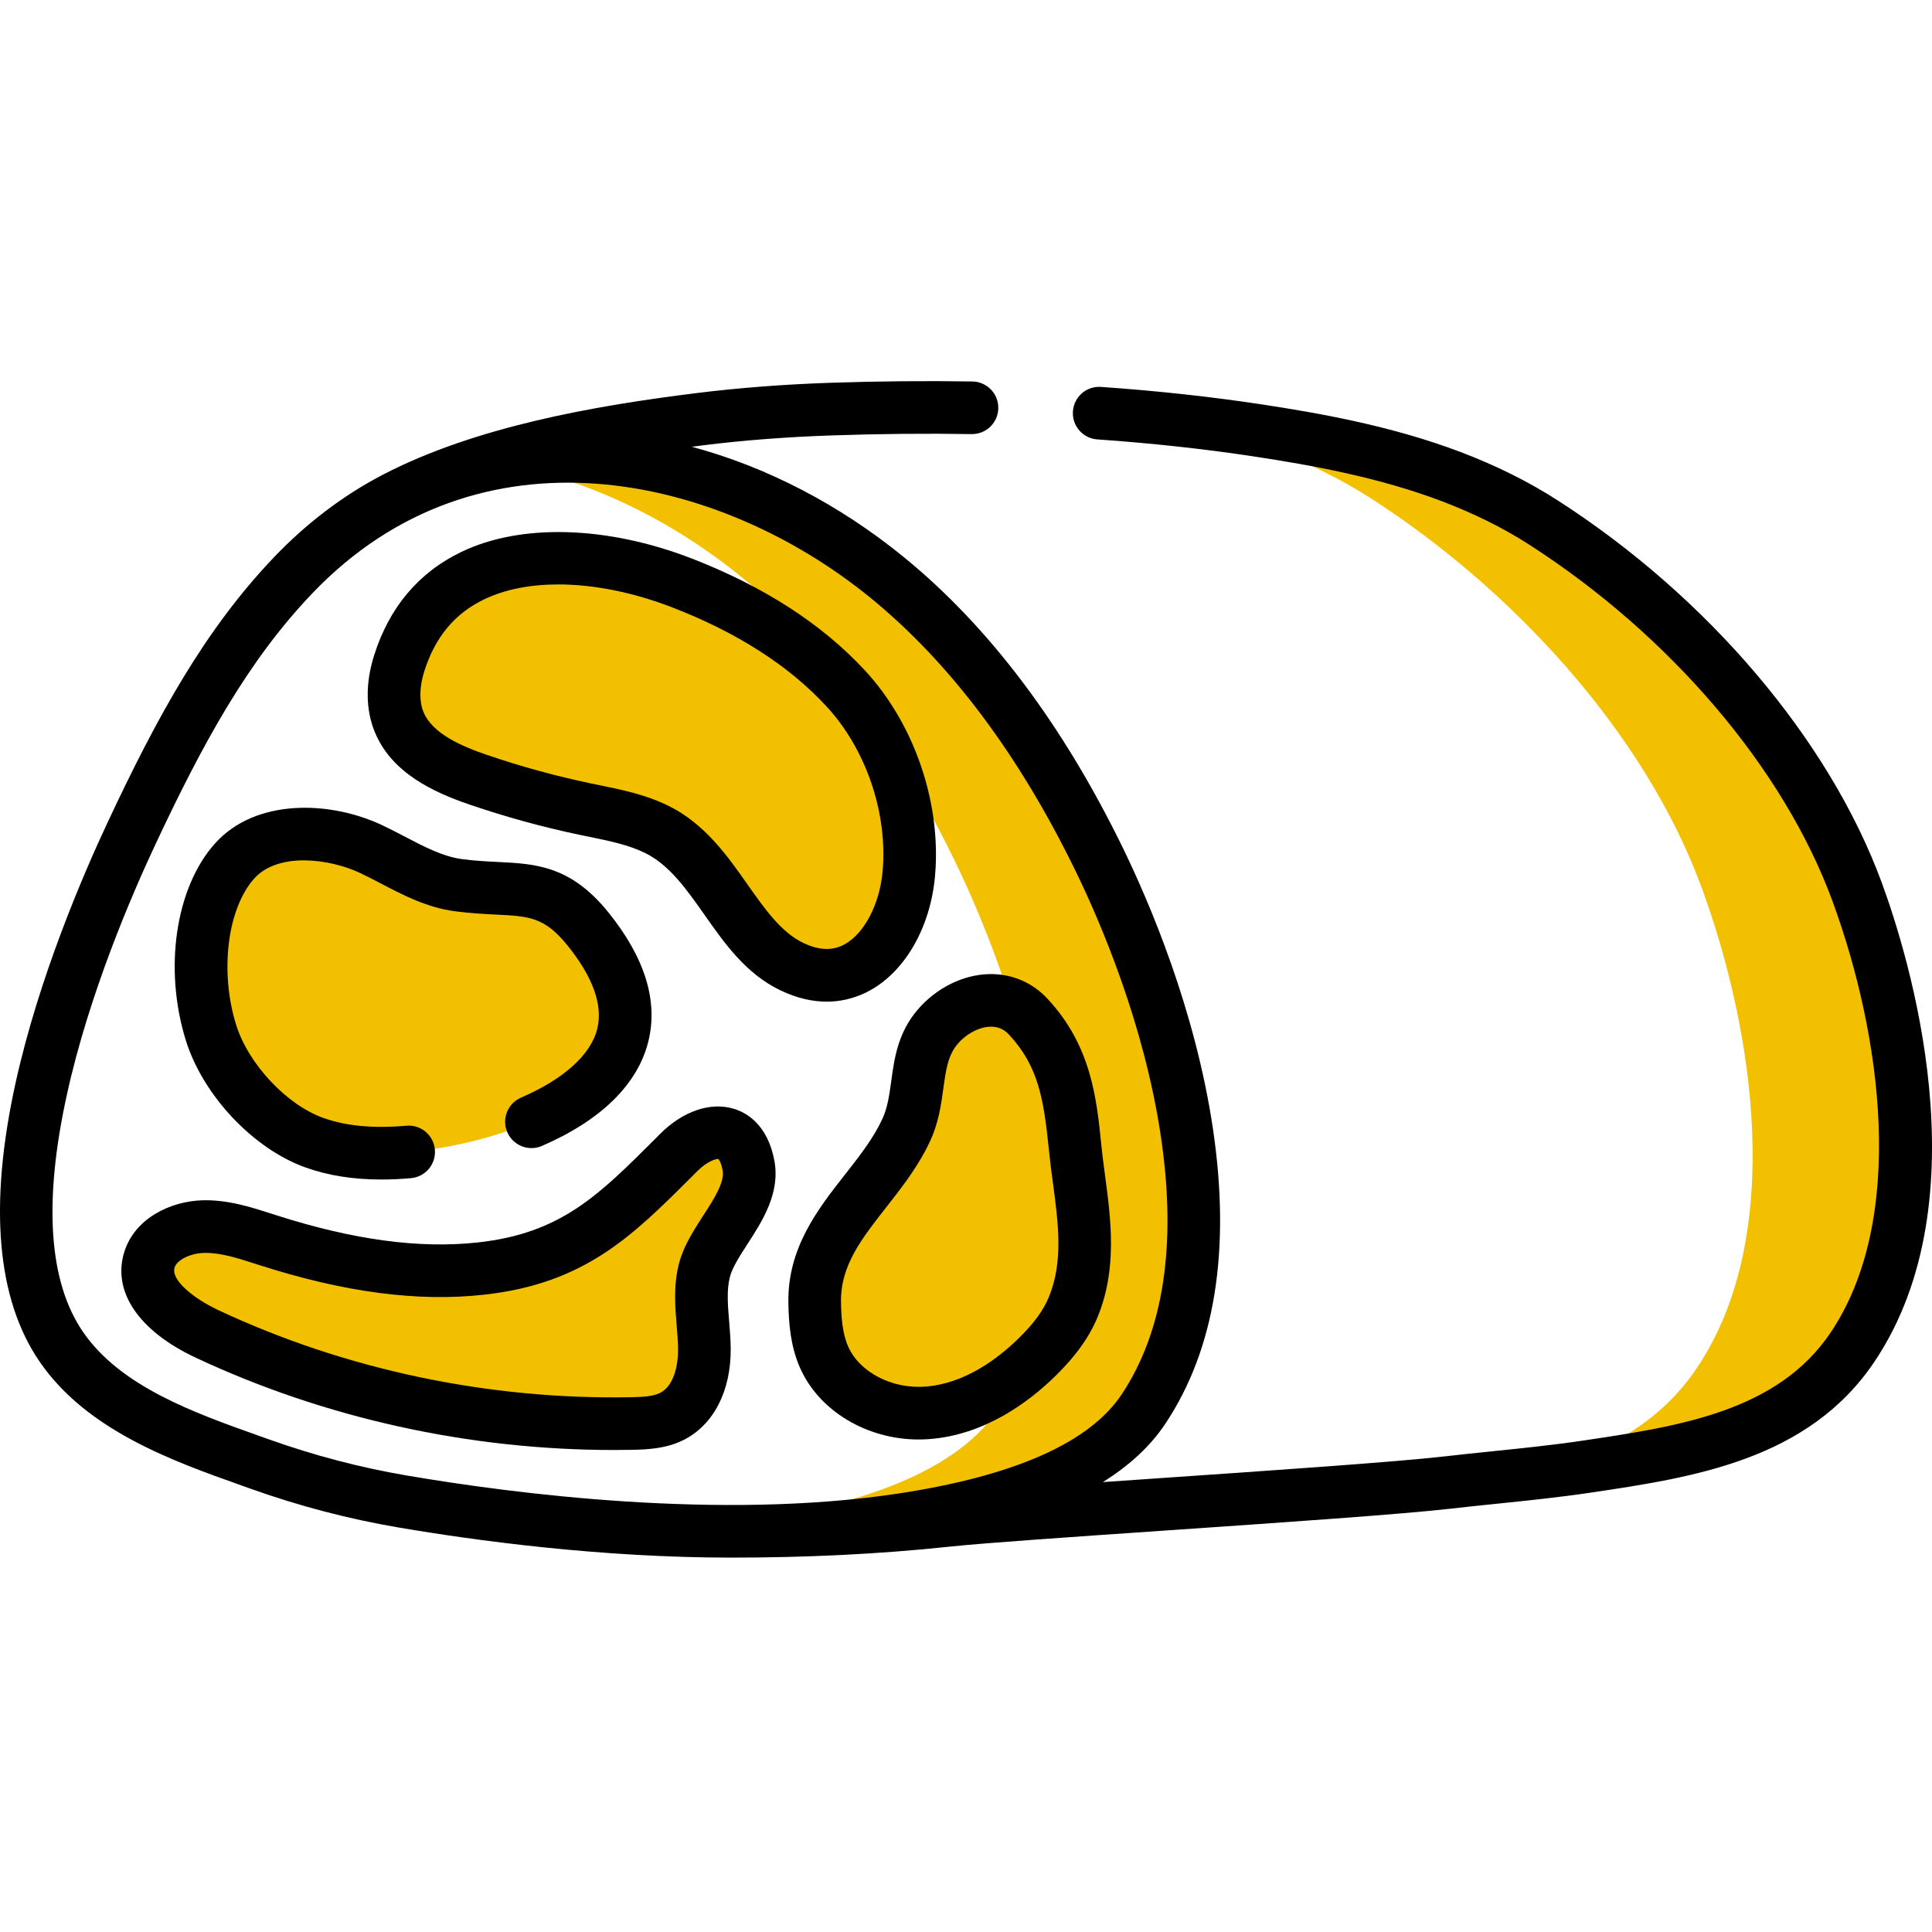 <svg width="64" height="64" viewBox="0 0 64 64" fill="none" xmlns="http://www.w3.org/2000/svg">
<g clip-path="url(#clip0_469_794)">
<path d="M61.369 44.624C59.39 47.57 55.805 48.101 52.561 48.584C51.879 48.687 51.197 48.767 50.512 48.839C52.755 48.289 54.849 47.348 56.215 45.312C59.157 40.926 58.09 34.1 56.377 29.423C54.46 24.194 50.009 19.456 45.386 16.491C44.385 15.85 43.309 15.331 42.198 14.91C41.054 14.475 39.874 14.146 38.68 13.882C39.68 13.983 40.674 14.108 41.656 14.257C43.832 14.586 46.014 15.007 48.076 15.79C49.13 16.19 50.151 16.682 51.1 17.291C55.483 20.102 59.705 24.596 61.523 29.555C63.149 33.991 64.161 40.464 61.369 44.624Z" fill="#F3C000"/>
<path d="M37.879 46.677C36.308 49.038 32.525 49.939 29.869 50.34C27.342 50.723 24.545 50.794 21.747 50.665C22.887 50.606 23.998 50.5 25.062 50.34C27.717 49.939 31.5 49.038 33.072 46.677C36.459 41.59 34.005 33.404 31.613 28.486C29.893 24.951 27.629 21.616 24.583 19.13C22.174 17.166 19.361 15.83 16.499 15.334C20.877 14.527 25.629 16.061 29.39 19.13C32.437 21.616 34.701 24.951 36.421 28.486C38.813 33.405 41.268 41.59 37.879 46.677Z" fill="#F3C000"/>
<path d="M30.122 28.717C30.244 26.601 29.437 24.342 28.02 22.809C26.55 21.219 24.6 20.088 22.594 19.312C19.237 18.014 14.532 17.831 13.223 21.978C13.026 22.603 12.972 23.296 13.216 23.904C13.635 24.944 14.782 25.467 15.843 25.83C17.004 26.227 18.19 26.552 19.39 26.804C20.195 26.972 21.018 27.111 21.756 27.474C23.747 28.455 24.339 31.109 26.226 32.019C28.446 33.087 29.915 30.994 30.103 28.961C30.111 28.88 30.117 28.798 30.122 28.717Z" fill="#F3C000"/>
<path d="M30.122 28.717C30.117 28.798 30.111 28.88 30.104 28.961C29.99 30.184 29.414 31.429 28.488 31.994C28.605 31.637 28.683 31.263 28.717 30.89C28.725 30.809 28.731 30.727 28.736 30.646C28.858 28.529 28.05 26.271 26.634 24.738C25.163 23.147 23.213 22.017 21.208 21.241C18.685 20.265 15.401 19.918 13.37 21.568C14.852 17.845 19.351 18.058 22.594 19.312C24.6 20.088 26.55 21.219 28.02 22.809C29.437 24.342 30.244 26.601 30.122 28.717Z" fill="#F3C000"/>
<path d="M6.989 34.208C6.388 32.275 6.611 29.829 7.763 28.532C8.86 27.295 10.992 27.502 12.323 28.14C13.259 28.589 14.159 29.187 15.189 29.323C17.137 29.582 18.148 29.127 19.474 30.77C23.189 35.373 17.709 37.701 13.825 38.131C12.684 38.258 11.502 38.24 10.42 37.855C8.917 37.321 7.463 35.728 6.989 34.208Z" fill="#F3C000"/>
<path d="M18.419 36.761C18.933 35.684 18.77 34.338 17.454 32.707C16.128 31.063 15.117 31.519 13.169 31.261C12.139 31.125 11.24 30.526 10.302 30.077C9.403 29.646 8.138 29.412 7.074 29.687C7.248 29.247 7.477 28.854 7.763 28.531C8.86 27.295 10.992 27.501 12.322 28.141C13.26 28.589 14.159 29.186 15.189 29.324C17.137 29.581 18.148 29.127 19.474 30.77C21.753 33.594 20.571 35.562 18.419 36.761Z" fill="#F3C000"/>
<path d="M29.88 37.714C28.884 39.577 26.949 40.869 26.987 43.146C26.997 43.76 27.049 44.386 27.295 44.948C27.849 46.216 29.337 46.905 30.716 46.802C32.095 46.7 33.353 45.933 34.343 44.967C34.841 44.481 35.292 43.931 35.556 43.287C36.262 41.562 35.79 39.761 35.615 38.022C35.448 36.358 35.267 34.97 34.059 33.675C33.196 32.752 31.82 33.121 31.058 34.017C30.214 35.01 30.559 36.273 30.023 37.428C29.977 37.525 29.93 37.62 29.88 37.714Z" fill="#F3C000"/>
<path d="M35.555 43.287C35.292 43.93 34.84 44.482 34.342 44.968C33.352 45.933 32.095 46.7 30.716 46.802C30.269 46.836 29.811 46.786 29.377 46.66C30.431 46.379 31.388 45.736 32.177 44.968C32.675 44.482 33.126 43.93 33.39 43.286C34.096 41.562 33.623 39.761 33.448 38.022C33.281 36.358 33.101 34.97 31.893 33.675C31.825 33.604 31.756 33.539 31.684 33.483C32.44 33.019 33.399 32.969 34.058 33.675C35.266 34.97 35.448 36.358 35.615 38.022C35.79 39.761 36.262 41.562 35.555 43.287Z" fill="#F3C000"/>
<path d="M15.918 42.025C13.539 42.283 11.137 41.807 8.878 41.085C8.174 40.859 7.457 40.607 6.711 40.633C5.966 40.66 5.174 41.047 4.955 41.717C4.607 42.783 5.8 43.692 6.858 44.187C11.186 46.215 16.048 47.243 20.902 47.156C21.361 47.148 21.837 47.125 22.245 46.926C23.068 46.522 23.345 45.537 23.334 44.669C23.323 43.802 23.117 42.921 23.337 42.076C23.63 40.946 25.026 39.82 24.794 38.603C24.512 37.119 23.305 37.358 22.486 38.176C20.48 40.179 19.053 41.684 15.918 42.025Z" fill="#F3C000"/>
<path d="M24.372 40.19C23.871 39.747 23.077 40.037 22.487 40.626C20.48 42.629 19.053 44.133 15.918 44.474C13.539 44.733 11.138 44.258 8.879 43.536C8.174 43.31 7.457 43.057 6.712 43.083C6.331 43.097 5.937 43.204 5.615 43.396C5.085 42.928 4.748 42.35 4.955 41.717C5.174 41.047 5.966 40.66 6.712 40.634C7.457 40.606 8.174 40.859 8.879 41.084C11.138 41.807 13.539 42.284 15.918 42.025C19.053 41.684 20.48 40.179 22.487 38.177C23.305 37.358 24.512 37.12 24.794 38.602C24.898 39.148 24.676 39.674 24.372 40.19Z" fill="#F3C000"/>
<path d="M62.342 29.256C60.604 24.515 56.578 19.768 51.571 16.557C50.625 15.951 49.553 15.418 48.386 14.975C46.142 14.124 43.791 13.698 41.788 13.395C40.101 13.139 38.313 12.945 36.472 12.817C35.989 12.782 35.575 13.146 35.542 13.626C35.508 14.106 35.87 14.523 36.351 14.556C38.145 14.681 39.886 14.87 41.526 15.119C43.439 15.408 45.677 15.812 47.767 16.605C48.822 17.006 49.785 17.483 50.63 18.025C55.328 21.037 59.094 25.46 60.705 29.855C62.331 34.294 63.17 40.377 60.645 44.138C58.885 46.761 55.613 47.249 52.448 47.72L52.433 47.722C51.445 47.869 50.425 47.974 49.438 48.075C48.922 48.129 48.389 48.183 47.862 48.244C46.26 48.428 42.149 48.71 38.522 48.959C37.846 49.005 37.178 49.051 36.535 49.096C37.425 48.539 38.118 47.894 38.605 47.161C40.246 44.696 40.777 41.409 40.18 37.391C39.592 33.424 38.063 29.871 37.205 28.105C35.212 24.009 32.769 20.762 29.941 18.456C27.803 16.711 25.39 15.464 22.92 14.801C23.036 14.785 23.151 14.769 23.267 14.754C24.619 14.585 26.058 14.475 27.544 14.424C29.121 14.37 30.682 14.355 32.184 14.38C32.189 14.38 32.194 14.38 32.199 14.38C32.674 14.38 33.062 13.999 33.07 13.523C33.078 13.041 32.694 12.645 32.213 12.637C30.682 12.612 29.091 12.627 27.484 12.681C25.947 12.734 24.456 12.849 23.051 13.024C19.674 13.445 15.746 14.135 12.691 15.721C11.346 16.419 10.133 17.355 9.086 18.449C6.804 20.838 5.226 23.695 3.561 27.251C2.754 28.973 1.286 32.382 0.517 35.868C-0.378 39.927 -0.11 43.036 1.314 45.109C2.878 47.388 5.724 48.4 8.011 49.212L8.31 49.319C9.904 49.888 11.547 50.318 13.195 50.599C15.725 51.03 19.881 51.598 24.23 51.598C26.653 51.598 29.083 51.488 31.475 51.233C32.612 51.112 35.541 50.911 38.642 50.698C42.465 50.436 46.419 50.164 48.061 49.976C48.578 49.916 49.105 49.862 49.617 49.81C50.623 49.706 51.663 49.599 52.689 49.446L52.705 49.444C56.079 48.941 59.903 48.372 62.093 45.109C65.73 39.691 63.203 31.605 62.342 29.256ZM29.739 49.478C23.865 50.366 17.036 49.485 13.487 48.88C11.94 48.617 10.395 48.212 8.896 47.677L8.594 47.569C6.439 46.803 3.995 45.935 2.751 44.123C1.611 42.463 1.433 39.812 2.22 36.243C2.952 32.922 4.363 29.647 5.14 27.99C6.732 24.59 8.227 21.871 10.347 19.654C15.857 13.888 23.795 15.691 28.839 19.806C31.469 21.952 33.756 25 35.637 28.868C36.452 30.543 37.901 33.911 38.456 37.647C38.987 41.224 38.549 44.1 37.154 46.195C36.092 47.79 33.597 48.895 29.739 49.478Z" fill="black"/>
<path d="M28.852 32.791C30.006 32.138 30.818 30.701 30.972 29.041C30.98 28.949 30.987 28.857 30.992 28.766C31.127 26.429 30.234 23.92 28.66 22.218C27.234 20.675 25.299 19.424 22.909 18.499C20.106 17.416 17.256 17.334 15.285 18.282C13.869 18.962 12.896 20.117 12.391 21.716C12.105 22.623 12.111 23.492 12.408 24.23C12.965 25.615 14.386 26.253 15.562 26.655C16.752 27.062 17.98 27.399 19.212 27.657C19.31 27.678 19.409 27.698 19.508 27.718C20.184 27.856 20.823 27.987 21.371 28.257C22.177 28.654 22.74 29.455 23.336 30.303C24.012 31.263 24.709 32.256 25.848 32.804C26.418 33.078 26.934 33.181 27.387 33.181C27.994 33.181 28.489 32.997 28.852 32.791ZM26.605 31.233C25.875 30.881 25.335 30.113 24.763 29.3C24.1 28.356 23.347 27.286 22.141 26.692C21.392 26.324 20.612 26.164 19.857 26.01C19.761 25.99 19.665 25.971 19.569 25.951C18.408 25.707 17.248 25.389 16.125 25.005C15.302 24.724 14.319 24.307 14.025 23.578C13.883 23.225 13.893 22.75 14.054 22.241C14.413 21.104 15.062 20.323 16.04 19.853C16.726 19.523 17.566 19.36 18.495 19.36C19.661 19.36 20.966 19.617 22.28 20.125C24.42 20.953 26.137 22.055 27.38 23.401C28.643 24.768 29.36 26.785 29.252 28.666C29.252 28.666 29.252 28.667 29.252 28.668C29.247 28.739 29.242 28.811 29.236 28.881C29.137 29.948 28.638 30.909 27.994 31.274C27.59 31.502 27.136 31.489 26.605 31.233Z" fill="black"/>
<path d="M10.129 38.677C10.875 38.942 11.7 39.073 12.632 39.073C12.947 39.073 13.274 39.058 13.614 39.028C14.094 38.986 14.448 38.563 14.406 38.084C14.364 37.604 13.942 37.248 13.461 37.291C12.369 37.387 11.47 37.303 10.713 37.034C9.496 36.601 8.226 35.246 7.822 33.949C7.274 32.189 7.529 30.109 8.415 29.11C9.221 28.202 10.965 28.456 11.945 28.926C12.158 29.027 12.369 29.138 12.592 29.254C13.353 29.652 14.14 30.064 15.074 30.188C15.582 30.254 16.025 30.276 16.415 30.296C17.529 30.351 18.036 30.376 18.797 31.317C19.645 32.369 19.978 33.299 19.785 34.081C19.573 34.938 18.677 35.748 17.259 36.36C16.817 36.551 16.614 37.064 16.805 37.506C16.996 37.948 17.509 38.152 17.951 37.961C19.907 37.115 21.127 35.918 21.477 34.499C21.808 33.16 21.363 31.721 20.153 30.223C18.903 28.673 17.736 28.616 16.501 28.554C16.127 28.536 15.74 28.517 15.303 28.459C14.675 28.375 14.055 28.052 13.4 27.709C13.173 27.591 12.939 27.468 12.699 27.354C10.936 26.508 8.45 26.442 7.111 27.953C5.811 29.418 5.419 32.096 6.157 34.467C6.725 36.29 8.395 38.061 10.129 38.677Z" fill="black"/>
<path d="M36.607 38.947C36.56 38.597 36.516 38.266 36.483 37.935C36.327 36.39 36.152 34.64 34.696 33.081C34.191 32.54 33.508 32.252 32.768 32.268C31.896 32.288 31.009 32.731 30.394 33.453C29.741 34.22 29.625 35.069 29.523 35.818C29.461 36.267 29.403 36.693 29.231 37.062C29.195 37.14 29.154 37.222 29.111 37.304C28.813 37.862 28.41 38.375 27.984 38.918C27.094 40.053 26.085 41.339 26.116 43.161C26.127 43.812 26.18 44.574 26.496 45.297C27.125 46.737 28.712 47.685 30.433 47.685C30.549 47.685 30.665 47.68 30.78 47.672C32.604 47.536 34.055 46.466 34.951 45.592C35.628 44.933 36.09 44.287 36.364 43.617C37.017 42.019 36.799 40.387 36.607 38.947ZM34.749 42.957C34.565 43.407 34.243 43.848 33.735 44.343C33.045 45.015 31.951 45.837 30.652 45.933C29.544 46.017 28.468 45.455 28.094 44.6C27.901 44.158 27.867 43.61 27.859 43.132C27.839 41.928 28.542 41.032 29.356 39.995C29.809 39.416 30.279 38.818 30.649 38.125C30.708 38.014 30.763 37.903 30.813 37.795C31.095 37.189 31.177 36.586 31.25 36.054C31.334 35.444 31.4 34.962 31.722 34.583C32.01 34.244 32.436 34.019 32.808 34.011C32.816 34.01 32.823 34.01 32.83 34.01C33.065 34.01 33.258 34.095 33.422 34.27C34.404 35.323 34.578 36.423 34.748 38.109C34.784 38.468 34.832 38.829 34.879 39.178C35.058 40.521 35.227 41.789 34.749 42.957Z" fill="black"/>
<path d="M24.319 36.733C23.543 36.493 22.628 36.802 21.87 37.559L21.707 37.723C19.817 39.612 18.568 40.86 15.823 41.158C13.887 41.369 11.703 41.073 9.144 40.254L8.988 40.204C8.301 39.983 7.525 39.733 6.681 39.762C5.671 39.798 4.49 40.333 4.126 41.446C3.697 42.763 4.58 44.083 6.488 44.977C10.764 46.98 15.538 48.033 20.331 48.033C20.526 48.033 20.722 48.031 20.917 48.028C21.474 48.018 22.065 47.985 22.628 47.709C23.633 47.215 24.223 46.075 24.205 44.658C24.202 44.354 24.177 44.059 24.154 43.773C24.109 43.237 24.067 42.73 24.18 42.295C24.261 41.984 24.506 41.605 24.765 41.204C25.251 40.453 25.856 39.519 25.651 38.44C25.423 37.241 24.718 36.855 24.319 36.733ZM23.302 40.257C22.979 40.757 22.644 41.273 22.492 41.857C22.305 42.579 22.364 43.291 22.416 43.918C22.438 44.185 22.459 44.437 22.462 44.68C22.469 45.241 22.315 45.92 21.861 46.144C21.619 46.262 21.262 46.278 20.887 46.285C16.164 46.37 11.439 45.372 7.228 43.398C6.428 43.023 5.649 42.401 5.784 41.987C5.866 41.737 6.295 41.52 6.743 41.505C6.768 41.504 6.794 41.504 6.82 41.504C7.334 41.504 7.878 41.679 8.453 41.864L8.613 41.915C11.409 42.81 13.829 43.129 16.012 42.891C19.367 42.526 20.943 40.951 22.939 38.956L23.102 38.793C23.447 38.449 23.744 38.383 23.795 38.393C23.817 38.41 23.89 38.515 23.938 38.766C24.013 39.158 23.651 39.717 23.302 40.257Z" fill="black"/>
</g>
<defs>
<clipPath id="clip0_469_794">
<rect width="64" height="64" fill="white"/>
</clipPath>
</defs>
</svg>
